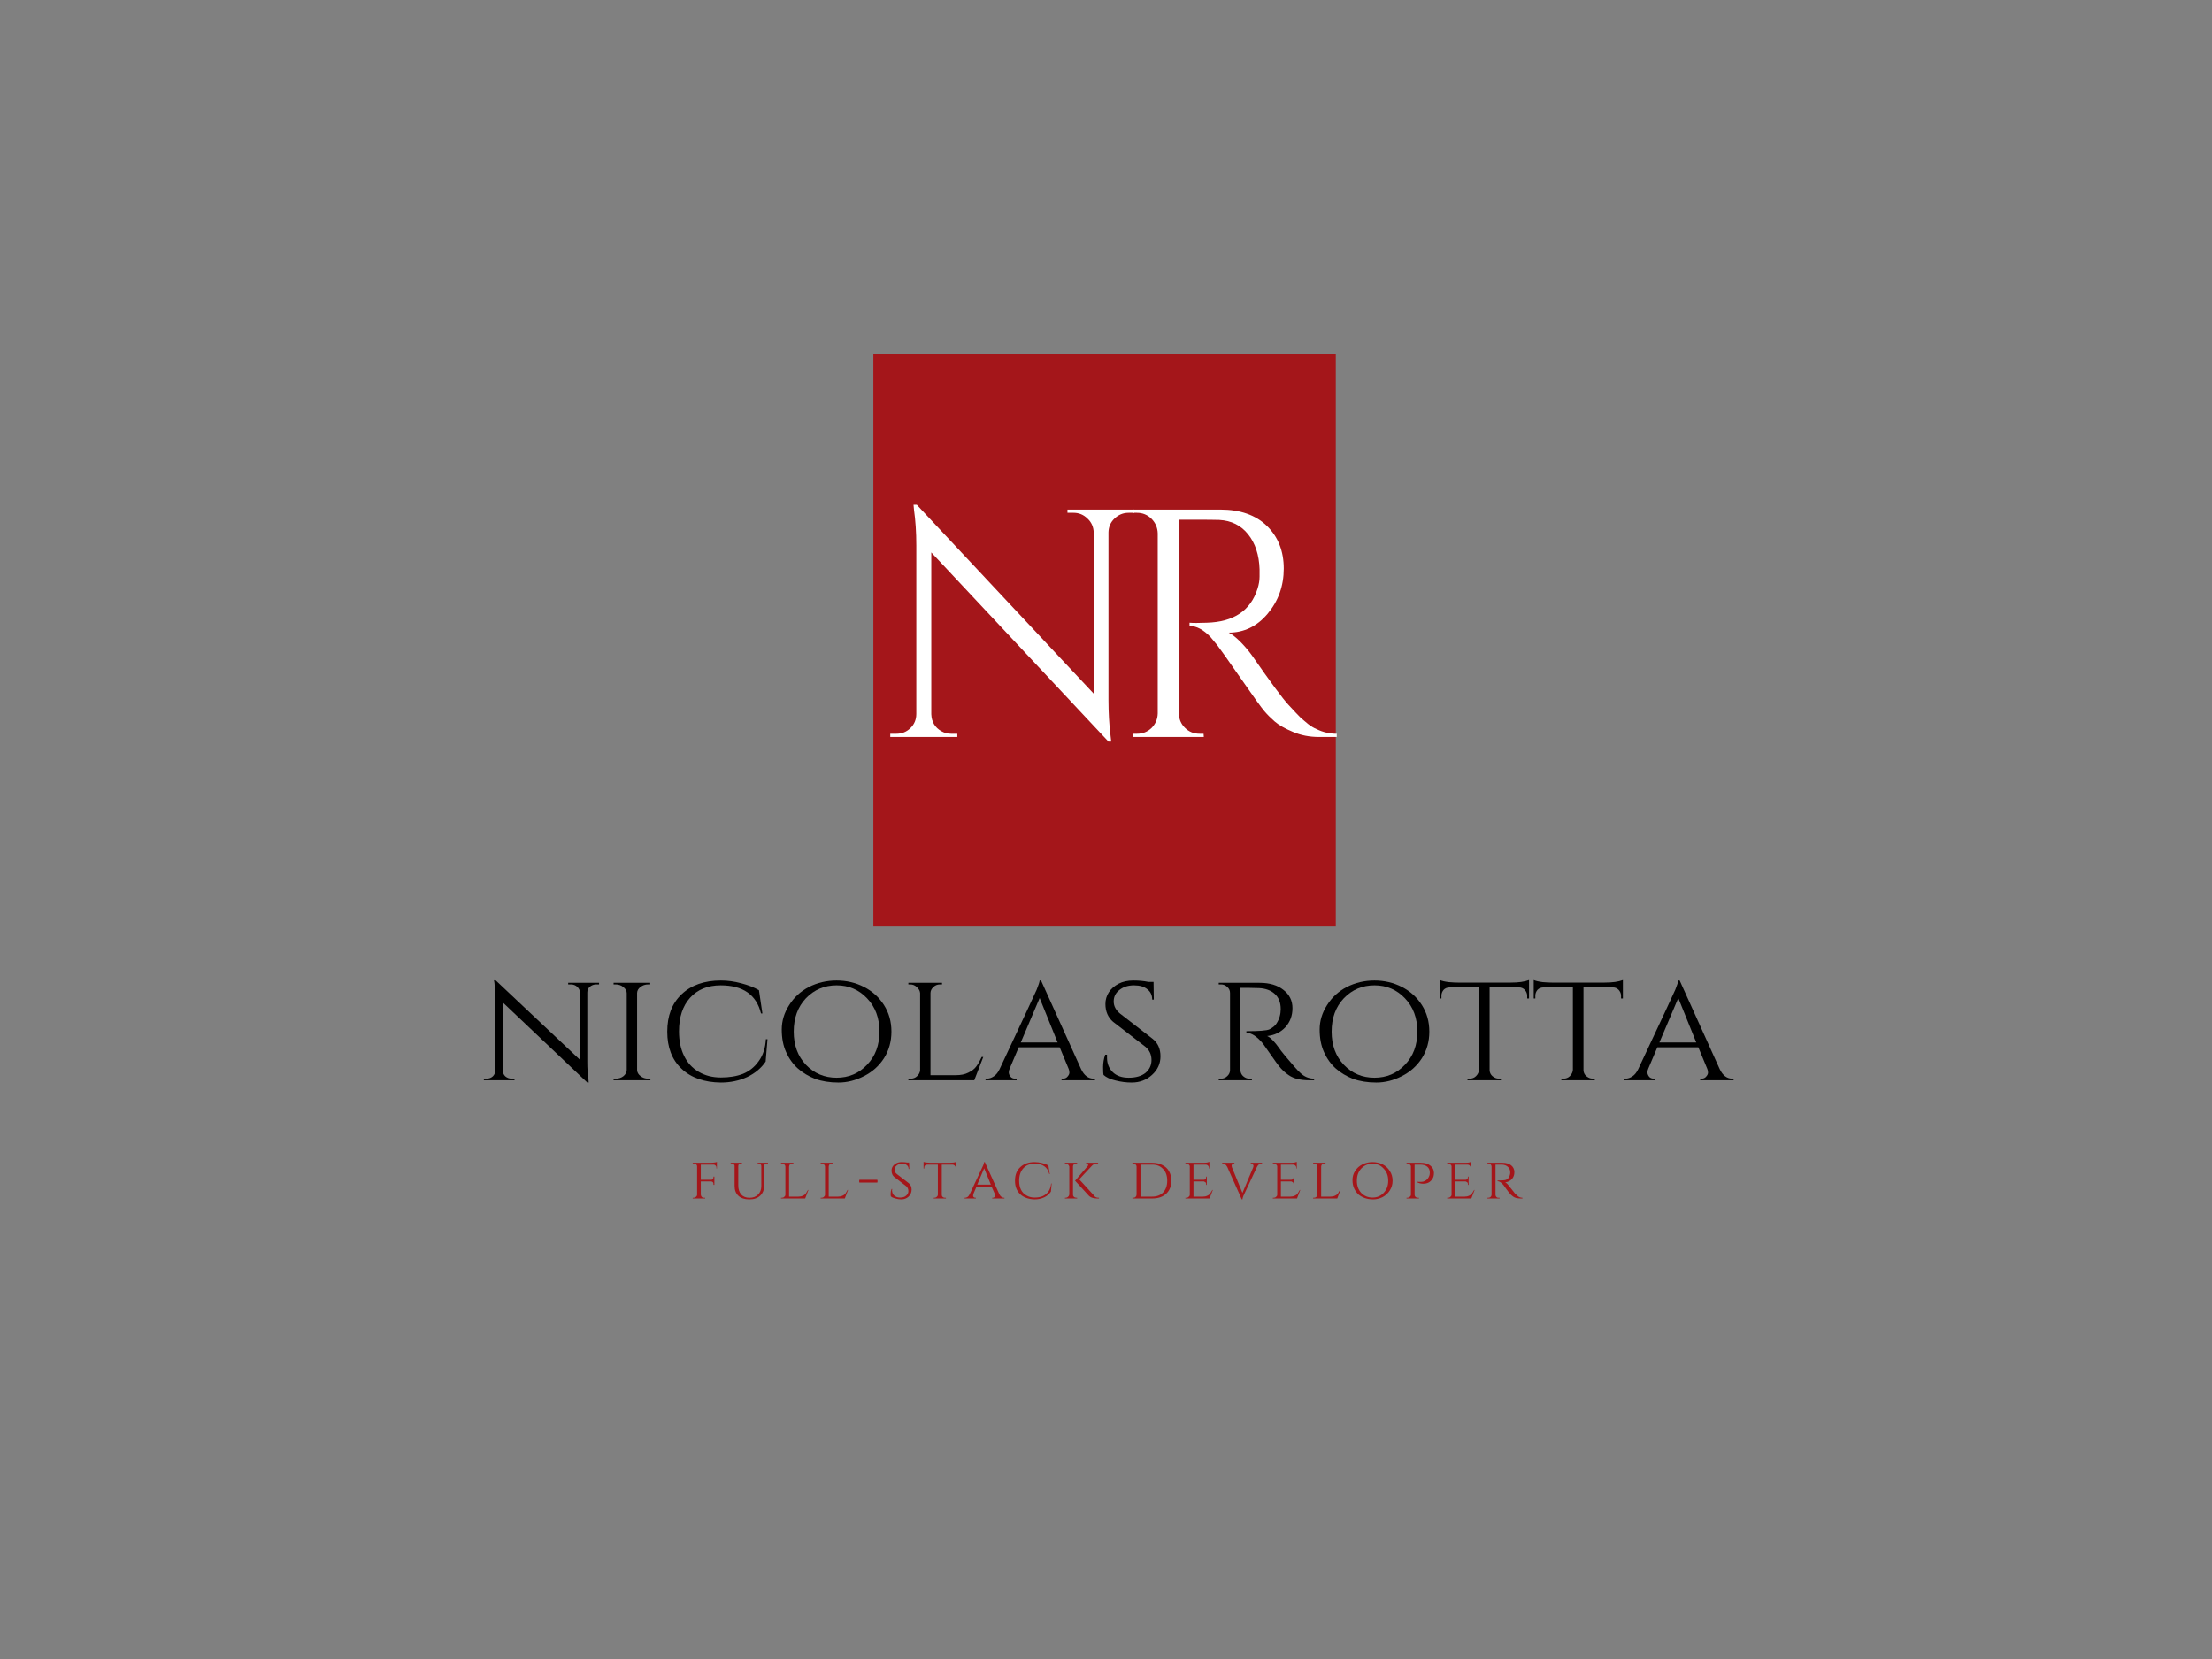 <?xml version="1.0" encoding="UTF-8"?><svg xmlns="http://www.w3.org/2000/svg" xmlns:xlink="http://www.w3.org/1999/xlink" contentScriptType="text/ecmascript" width="150" zoomAndPan="magnify" contentStyleType="text/css" viewBox="0 0 150 112.5" height="112.5" preserveAspectRatio="xMidYMid meet" version="1.0"><rect x="0" y="0" width="150" height="112.5" fill="#808080" stroke="none"/><defs><g><g id="glyph-0-0"/><g id="glyph-0-1"><path d="M 17.141 -15.203 C 16.773 -15.203 16.457 -15.07 16.188 -14.812 C 15.926 -14.562 15.789 -14.25 15.781 -13.875 L 15.781 -2.516 C 15.781 -1.66 15.828 -0.852 15.922 -0.094 L 15.969 0.312 L 15.781 0.312 L 3.766 -12.516 L 3.766 -1.547 C 3.785 -1.023 4.016 -0.641 4.453 -0.391 C 4.66 -0.273 4.879 -0.219 5.109 -0.219 L 5.531 -0.219 L 5.531 0 L 0.984 0 L 0.984 -0.219 L 1.406 -0.219 C 1.77 -0.219 2.082 -0.344 2.344 -0.594 C 2.613 -0.852 2.75 -1.176 2.75 -1.562 L 2.75 -13 C 2.75 -13.895 2.695 -14.695 2.594 -15.406 L 2.562 -15.75 L 2.781 -15.75 L 14.781 -2.938 L 14.781 -13.859 C 14.77 -14.242 14.629 -14.562 14.359 -14.812 C 14.098 -15.07 13.785 -15.203 13.422 -15.203 L 13 -15.203 L 13 -15.422 L 17.531 -15.422 L 17.531 -15.203 Z M 17.141 -15.203 "/></g><g id="glyph-0-2"><path d="M 5.859 -14.734 L 4.453 -14.734 L 4.453 -1.609 C 4.453 -1.223 4.586 -0.895 4.859 -0.625 C 5.129 -0.352 5.461 -0.219 5.859 -0.219 L 6.125 -0.219 L 6.141 0 L 1.328 0 L 1.328 -0.219 L 1.609 -0.219 C 1.992 -0.219 2.32 -0.348 2.594 -0.609 C 2.863 -0.879 3.004 -1.207 3.016 -1.594 L 3.016 -13.812 C 3.004 -14.195 2.863 -14.523 2.594 -14.797 C 2.32 -15.066 1.992 -15.203 1.609 -15.203 L 1.328 -15.203 L 1.328 -15.422 L 7.266 -15.422 C 8.609 -15.422 9.66 -15.051 10.422 -14.312 C 11.18 -13.57 11.562 -12.609 11.562 -11.422 C 11.562 -10.242 11.195 -9.223 10.469 -8.359 C 9.75 -7.504 8.867 -7.078 7.828 -7.078 C 8.047 -6.973 8.305 -6.77 8.609 -6.469 C 8.91 -6.164 9.176 -5.852 9.406 -5.531 C 10.664 -3.719 11.488 -2.602 11.875 -2.188 C 12.258 -1.77 12.531 -1.484 12.688 -1.328 C 12.852 -1.18 13.031 -1.031 13.219 -0.875 C 13.406 -0.727 13.598 -0.613 13.797 -0.531 C 14.223 -0.32 14.676 -0.219 15.156 -0.219 L 15.156 0 L 13.953 0 C 13.316 0 12.727 -0.113 12.188 -0.344 C 11.645 -0.57 11.234 -0.805 10.953 -1.047 C 10.68 -1.285 10.445 -1.52 10.25 -1.75 C 10.051 -1.977 9.504 -2.738 8.609 -4.031 C 7.711 -5.32 7.191 -6.055 7.047 -6.234 C 6.898 -6.422 6.75 -6.602 6.594 -6.781 C 6.113 -7.281 5.641 -7.531 5.172 -7.531 L 5.172 -7.75 C 5.297 -7.738 5.453 -7.734 5.641 -7.734 C 5.828 -7.734 6.062 -7.738 6.344 -7.75 C 8.164 -7.801 9.312 -8.566 9.781 -10.047 C 9.875 -10.336 9.922 -10.613 9.922 -10.875 C 9.922 -11.133 9.922 -11.301 9.922 -11.375 C 9.891 -12.352 9.629 -13.145 9.141 -13.75 C 8.66 -14.352 8.008 -14.676 7.188 -14.719 C 6.832 -14.727 6.391 -14.734 5.859 -14.734 Z M 5.859 -14.734 "/></g><g id="glyph-1-0"/><g id="glyph-1-1"><path d="M 8.016 -6.5 C 7.848 -6.5 7.703 -6.445 7.578 -6.344 C 7.461 -6.238 7.406 -6.109 7.406 -5.953 L 7.406 -1.25 C 7.406 -0.82 7.43 -0.422 7.484 -0.047 L 7.5 0.156 L 7.406 0.156 L 1.672 -5.281 L 1.672 -0.688 C 1.672 -0.52 1.727 -0.379 1.844 -0.266 C 1.969 -0.16 2.113 -0.109 2.281 -0.109 L 2.469 -0.109 L 2.469 0 L 0.391 0 L 0.391 -0.109 L 0.578 -0.109 C 0.742 -0.109 0.883 -0.16 1 -0.266 C 1.113 -0.379 1.172 -0.52 1.172 -0.688 L 1.172 -5.391 C 1.172 -5.836 1.148 -6.238 1.109 -6.594 L 1.078 -6.781 L 1.203 -6.766 L 6.922 -1.375 L 6.922 -5.953 C 6.898 -6.109 6.832 -6.238 6.719 -6.344 C 6.602 -6.445 6.461 -6.5 6.297 -6.5 L 6.109 -6.5 L 6.109 -6.609 L 8.203 -6.609 L 8.203 -6.5 Z M 8.016 -6.5 "/></g><g id="glyph-1-2"><path d="M 0.766 -0.109 C 0.961 -0.109 1.133 -0.164 1.281 -0.281 C 1.426 -0.406 1.5 -0.547 1.5 -0.703 L 1.5 -5.906 C 1.5 -6.062 1.426 -6.195 1.281 -6.312 C 1.133 -6.438 0.957 -6.5 0.75 -6.5 L 0.609 -6.5 L 0.609 -6.609 L 3.094 -6.609 L 3.094 -6.5 L 2.953 -6.5 C 2.754 -6.5 2.582 -6.441 2.438 -6.328 C 2.289 -6.223 2.211 -6.086 2.203 -5.922 L 2.203 -0.688 C 2.211 -0.531 2.289 -0.395 2.438 -0.281 C 2.582 -0.164 2.754 -0.109 2.953 -0.109 L 3.094 -0.109 L 3.109 0 L 0.609 0 L 0.609 -0.109 Z M 0.766 -0.109 "/></g><g id="glyph-1-3"><path d="M 4.188 0.156 C 3.062 0.145 2.172 -0.164 1.516 -0.781 C 0.867 -1.395 0.547 -2.234 0.547 -3.297 C 0.547 -4.367 0.867 -5.211 1.516 -5.828 C 2.172 -6.453 3.062 -6.766 4.188 -6.766 C 4.645 -6.766 5.102 -6.703 5.562 -6.578 C 6.02 -6.461 6.422 -6.305 6.766 -6.109 L 7 -4.531 L 6.906 -4.531 C 6.594 -5.801 5.68 -6.438 4.172 -6.438 C 3.297 -6.438 2.602 -6.156 2.094 -5.594 C 1.594 -5.039 1.344 -4.281 1.344 -3.312 C 1.344 -2.676 1.457 -2.125 1.688 -1.656 C 1.914 -1.188 2.242 -0.828 2.672 -0.578 C 3.109 -0.316 3.613 -0.188 4.188 -0.188 C 4.758 -0.188 5.258 -0.27 5.688 -0.438 C 6.113 -0.613 6.469 -0.898 6.75 -1.297 C 7.039 -1.691 7.203 -2.188 7.234 -2.781 L 7.344 -2.781 L 7.219 -1.266 C 6.926 -0.828 6.508 -0.477 5.969 -0.219 C 5.426 0.031 4.832 0.156 4.188 0.156 Z M 4.188 0.156 "/></g><g id="glyph-1-4"><path d="M 2.391 -6.328 C 2.961 -6.617 3.586 -6.766 4.266 -6.766 C 4.941 -6.766 5.562 -6.617 6.125 -6.328 C 6.695 -6.035 7.148 -5.625 7.484 -5.094 C 7.816 -4.57 7.984 -3.973 7.984 -3.297 C 7.984 -2.629 7.816 -2.031 7.484 -1.5 C 7.148 -0.977 6.695 -0.57 6.125 -0.281 C 5.562 0.008 4.984 0.156 4.391 0.156 C 3.797 0.156 3.27 0.07 2.812 -0.094 C 2.363 -0.27 1.973 -0.504 1.641 -0.797 C 1.305 -1.098 1.039 -1.469 0.844 -1.906 C 0.645 -2.344 0.547 -2.852 0.547 -3.438 C 0.547 -4.02 0.711 -4.57 1.047 -5.094 C 1.379 -5.625 1.828 -6.035 2.391 -6.328 Z M 2.188 -1.047 C 2.75 -0.461 3.441 -0.172 4.266 -0.172 C 5.086 -0.172 5.773 -0.461 6.328 -1.047 C 6.891 -1.629 7.172 -2.379 7.172 -3.297 C 7.172 -4.223 6.891 -4.977 6.328 -5.562 C 5.773 -6.145 5.086 -6.438 4.266 -6.438 C 3.441 -6.438 2.75 -6.145 2.188 -5.562 C 1.633 -4.977 1.359 -4.223 1.359 -3.297 C 1.359 -2.379 1.633 -1.629 2.188 -1.047 Z M 2.188 -1.047 "/></g><g id="glyph-1-5"><path d="M 0.766 -0.109 C 0.941 -0.109 1.086 -0.164 1.203 -0.281 C 1.328 -0.395 1.395 -0.531 1.406 -0.688 L 1.406 -5.906 C 1.395 -6.062 1.32 -6.195 1.188 -6.312 C 1.062 -6.438 0.91 -6.5 0.734 -6.5 L 0.609 -6.5 L 0.609 -6.609 L 2.891 -6.609 L 2.891 -6.5 L 2.75 -6.5 C 2.57 -6.5 2.422 -6.438 2.297 -6.312 C 2.172 -6.195 2.109 -6.062 2.109 -5.906 L 2.109 -0.344 L 3.828 -0.344 C 4.16 -0.344 4.441 -0.398 4.672 -0.516 C 4.91 -0.629 5.086 -0.766 5.203 -0.922 C 5.328 -1.086 5.453 -1.305 5.578 -1.578 L 5.688 -1.578 L 5.078 0 L 0.609 0 L 0.609 -0.109 Z M 0.766 -0.109 "/></g><g id="glyph-1-6"><path d="M 7.266 -0.109 L 7.359 -0.109 L 7.359 0 L 5.094 0 L 5.094 -0.109 L 5.188 -0.109 C 5.32 -0.109 5.426 -0.156 5.5 -0.25 C 5.582 -0.344 5.625 -0.43 5.625 -0.516 C 5.625 -0.609 5.609 -0.691 5.578 -0.766 L 4.969 -2.234 L 2.188 -2.234 L 1.578 -0.797 C 1.535 -0.703 1.516 -0.613 1.516 -0.531 C 1.516 -0.445 1.551 -0.352 1.625 -0.25 C 1.695 -0.156 1.805 -0.109 1.953 -0.109 L 2.047 -0.109 L 2.047 0 L -0.062 0 L -0.062 -0.109 L 0.031 -0.109 C 0.188 -0.109 0.344 -0.16 0.5 -0.266 C 0.656 -0.367 0.785 -0.531 0.891 -0.75 C 2.504 -4.188 3.344 -5.984 3.406 -6.141 C 3.531 -6.453 3.598 -6.66 3.609 -6.766 L 3.703 -6.766 L 6.422 -0.75 C 6.629 -0.32 6.91 -0.109 7.266 -0.109 Z M 2.328 -2.562 L 4.828 -2.562 L 3.609 -5.578 Z M 2.328 -2.562 "/></g><g id="glyph-1-7"><path d="M 0.641 -0.359 C 0.617 -0.453 0.609 -0.633 0.609 -0.906 C 0.609 -1.176 0.656 -1.453 0.75 -1.734 L 0.875 -1.734 C 0.875 -1.66 0.875 -1.594 0.875 -1.531 C 0.875 -1.133 1.004 -0.805 1.266 -0.547 C 1.523 -0.297 1.883 -0.172 2.344 -0.172 C 2.832 -0.172 3.211 -0.281 3.484 -0.5 C 3.754 -0.727 3.891 -1.02 3.891 -1.375 C 3.891 -1.738 3.754 -2.035 3.484 -2.266 L 1.281 -3.969 C 0.938 -4.27 0.766 -4.672 0.766 -5.172 C 0.766 -5.461 0.844 -5.727 1 -5.969 C 1.156 -6.207 1.375 -6.398 1.656 -6.547 C 1.938 -6.691 2.27 -6.766 2.656 -6.766 C 3.039 -6.766 3.379 -6.734 3.672 -6.672 L 4.031 -6.672 L 4.047 -5.469 L 3.938 -5.469 C 3.938 -5.77 3.828 -6.004 3.609 -6.172 C 3.398 -6.348 3.098 -6.438 2.703 -6.438 C 2.305 -6.438 1.977 -6.332 1.719 -6.125 C 1.457 -5.926 1.328 -5.664 1.328 -5.344 C 1.328 -5.031 1.473 -4.754 1.766 -4.516 L 3.984 -2.797 C 4.328 -2.516 4.5 -2.125 4.5 -1.625 C 4.5 -1.125 4.305 -0.703 3.922 -0.359 C 3.547 -0.016 3.086 0.156 2.547 0.156 C 2.18 0.156 1.816 0.109 1.453 0.016 C 1.098 -0.066 0.828 -0.191 0.641 -0.359 Z M 0.641 -0.359 "/></g><g id="glyph-1-8"/><g id="glyph-1-9"><path d="M 2.672 -6.266 L 2.078 -6.266 L 2.078 -0.703 C 2.086 -0.473 2.191 -0.301 2.391 -0.188 C 2.484 -0.133 2.586 -0.109 2.703 -0.109 L 2.859 -0.109 L 2.859 0 L 0.609 0 L 0.609 -0.109 L 0.766 -0.109 C 0.93 -0.109 1.07 -0.164 1.188 -0.281 C 1.312 -0.395 1.375 -0.531 1.375 -0.688 L 1.375 -5.922 C 1.375 -6.086 1.312 -6.223 1.188 -6.328 C 1.07 -6.441 0.93 -6.5 0.766 -6.5 L 0.609 -6.5 L 0.609 -6.609 L 3.375 -6.609 C 4.062 -6.609 4.602 -6.445 5 -6.125 C 5.406 -5.812 5.609 -5.398 5.609 -4.891 C 5.609 -4.379 5.445 -3.945 5.125 -3.594 C 4.801 -3.25 4.391 -3.051 3.891 -3 C 4.117 -2.906 4.398 -2.617 4.734 -2.141 C 4.723 -2.141 4.848 -1.977 5.109 -1.656 C 5.379 -1.332 5.594 -1.082 5.75 -0.906 C 5.906 -0.727 6.035 -0.594 6.141 -0.5 C 6.41 -0.238 6.723 -0.109 7.078 -0.109 L 7.078 0 L 6.734 0 C 6.148 0 5.691 -0.113 5.359 -0.344 C 5.109 -0.508 4.883 -0.719 4.688 -0.969 C 4.633 -1.031 4.445 -1.289 4.125 -1.75 C 3.801 -2.207 3.629 -2.453 3.609 -2.484 C 3.203 -2.973 2.828 -3.219 2.484 -3.219 L 2.484 -3.328 C 3.348 -3.328 3.867 -3.367 4.047 -3.453 C 4.285 -3.578 4.445 -3.711 4.531 -3.859 C 4.719 -4.148 4.812 -4.473 4.812 -4.828 C 4.812 -5.273 4.676 -5.617 4.406 -5.859 C 4.145 -6.098 3.789 -6.227 3.344 -6.25 C 3.145 -6.258 2.922 -6.266 2.672 -6.266 Z M 2.672 -6.266 "/></g><g id="glyph-1-10"><path d="M 3.547 -6.297 L 3.547 -0.688 C 3.555 -0.469 3.664 -0.301 3.875 -0.188 C 3.969 -0.133 4.078 -0.109 4.203 -0.109 L 4.312 -0.109 L 4.312 0 L 2.047 0 L 2.047 -0.109 L 2.188 -0.109 C 2.363 -0.109 2.508 -0.164 2.625 -0.281 C 2.75 -0.406 2.816 -0.547 2.828 -0.703 L 2.828 -6.297 L 0.844 -6.297 C 0.664 -6.297 0.523 -6.238 0.422 -6.125 C 0.328 -6.008 0.281 -5.879 0.281 -5.734 L 0.281 -5.547 L 0.172 -5.547 L 0.172 -6.797 C 0.316 -6.734 0.52 -6.688 0.781 -6.656 C 1.051 -6.633 1.254 -6.625 1.391 -6.625 L 4.984 -6.625 C 5.504 -6.625 5.914 -6.68 6.219 -6.797 L 6.219 -5.547 L 6.094 -5.547 L 6.094 -5.734 C 6.094 -5.879 6.039 -6.008 5.938 -6.125 C 5.832 -6.238 5.703 -6.297 5.547 -6.297 Z M 3.547 -6.297 "/></g><g id="glyph-2-0"/><g id="glyph-2-1"><path d="M 1.828 -2.094 C 1.828 -2.176 1.785 -2.238 1.703 -2.281 C 1.68 -2.289 1.656 -2.297 1.625 -2.297 L 0.766 -2.297 L 0.766 -1.266 L 1.469 -1.266 C 1.52 -1.266 1.555 -1.281 1.578 -1.312 C 1.609 -1.344 1.625 -1.383 1.625 -1.438 L 1.625 -1.484 L 1.688 -1.484 L 1.688 -0.922 L 1.625 -0.922 L 1.625 -0.984 C 1.625 -1.047 1.602 -1.094 1.562 -1.125 C 1.539 -1.133 1.516 -1.145 1.484 -1.156 L 0.766 -1.156 L 0.766 -0.266 C 0.773 -0.191 0.805 -0.129 0.859 -0.078 C 0.898 -0.055 0.945 -0.047 1 -0.047 L 1.062 -0.047 L 1.062 0 L 0.219 0 L 0.219 -0.047 L 0.281 -0.047 C 0.344 -0.047 0.395 -0.066 0.438 -0.109 C 0.488 -0.148 0.516 -0.195 0.516 -0.25 L 0.516 -2.172 C 0.516 -2.254 0.477 -2.312 0.406 -2.344 C 0.363 -2.363 0.32 -2.375 0.281 -2.375 L 0.219 -2.375 L 0.219 -2.422 L 1.406 -2.422 C 1.488 -2.422 1.578 -2.426 1.672 -2.438 C 1.766 -2.445 1.828 -2.461 1.859 -2.484 L 1.859 -2.031 L 1.828 -2.031 Z M 1.828 -2.094 "/></g><g id="glyph-2-2"><path d="M 2.688 -2.375 L 2.625 -2.375 C 2.551 -2.375 2.492 -2.348 2.453 -2.297 C 2.441 -2.266 2.43 -2.234 2.422 -2.203 L 2.422 -0.844 C 2.422 -0.57 2.332 -0.352 2.156 -0.188 C 1.977 -0.02 1.734 0.062 1.422 0.062 C 1.109 0.062 0.863 -0.016 0.688 -0.172 C 0.508 -0.336 0.422 -0.562 0.422 -0.844 L 0.422 -2.203 C 0.422 -2.254 0.398 -2.297 0.359 -2.328 C 0.316 -2.359 0.27 -2.375 0.219 -2.375 L 0.156 -2.375 L 0.156 -2.422 L 0.922 -2.422 L 0.922 -2.375 L 0.859 -2.375 C 0.805 -2.375 0.758 -2.359 0.719 -2.328 C 0.688 -2.297 0.672 -2.254 0.672 -2.203 L 0.672 -0.891 C 0.672 -0.629 0.738 -0.422 0.875 -0.266 C 1.008 -0.117 1.195 -0.047 1.438 -0.047 C 1.676 -0.047 1.867 -0.117 2.016 -0.266 C 2.16 -0.41 2.234 -0.602 2.234 -0.844 L 2.234 -2.203 C 2.234 -2.254 2.211 -2.297 2.172 -2.328 C 2.141 -2.359 2.098 -2.375 2.047 -2.375 L 1.984 -2.375 L 1.984 -2.422 L 2.688 -2.422 Z M 2.688 -2.375 "/></g><g id="glyph-2-3"><path d="M 0.281 -0.047 C 0.344 -0.047 0.395 -0.066 0.438 -0.109 C 0.488 -0.148 0.516 -0.195 0.516 -0.25 L 0.516 -2.156 C 0.516 -2.219 0.488 -2.27 0.438 -2.312 C 0.383 -2.352 0.328 -2.375 0.266 -2.375 L 0.219 -2.375 L 0.219 -2.422 L 1.062 -2.422 L 1.062 -2.375 L 1 -2.375 C 0.938 -2.375 0.879 -2.352 0.828 -2.312 C 0.785 -2.27 0.766 -2.219 0.766 -2.156 L 0.766 -0.125 L 1.406 -0.125 C 1.52 -0.125 1.617 -0.145 1.703 -0.188 C 1.797 -0.227 1.863 -0.281 1.906 -0.344 C 1.945 -0.406 1.992 -0.484 2.047 -0.578 L 2.078 -0.578 L 1.859 0 L 0.219 0 L 0.219 -0.047 Z M 0.281 -0.047 "/></g><g id="glyph-2-4"><path d="M 0.141 -1.172 L 0.156 -1.266 L 1.375 -1.266 L 1.391 -1.172 L 1.375 -1.078 L 0.156 -1.078 Z M 0.141 -1.172 "/></g><g id="glyph-2-5"><path d="M 0.234 -0.141 C 0.223 -0.172 0.219 -0.234 0.219 -0.328 C 0.219 -0.43 0.238 -0.535 0.281 -0.641 L 0.328 -0.641 C 0.316 -0.609 0.312 -0.582 0.312 -0.562 C 0.312 -0.414 0.359 -0.297 0.453 -0.203 C 0.555 -0.109 0.691 -0.062 0.859 -0.062 C 1.035 -0.062 1.172 -0.102 1.266 -0.188 C 1.367 -0.27 1.422 -0.375 1.422 -0.5 C 1.422 -0.633 1.375 -0.742 1.281 -0.828 L 0.469 -1.453 C 0.344 -1.555 0.281 -1.703 0.281 -1.891 C 0.281 -1.992 0.305 -2.086 0.359 -2.172 C 0.422 -2.266 0.504 -2.336 0.609 -2.391 C 0.711 -2.441 0.832 -2.469 0.969 -2.469 C 1.113 -2.469 1.238 -2.457 1.344 -2.438 L 1.469 -2.438 L 1.484 -2 L 1.438 -2 C 1.438 -2.113 1.395 -2.203 1.312 -2.266 C 1.238 -2.328 1.129 -2.359 0.984 -2.359 C 0.836 -2.359 0.719 -2.316 0.625 -2.234 C 0.531 -2.16 0.484 -2.066 0.484 -1.953 C 0.484 -1.836 0.535 -1.738 0.641 -1.656 L 1.453 -1.031 C 1.578 -0.926 1.641 -0.781 1.641 -0.594 C 1.641 -0.414 1.57 -0.258 1.438 -0.125 C 1.301 0 1.133 0.062 0.938 0.062 C 0.801 0.062 0.664 0.039 0.531 0 C 0.406 -0.031 0.305 -0.078 0.234 -0.141 Z M 0.234 -0.141 "/></g><g id="glyph-2-6"><path d="M 1.297 -2.297 L 1.297 -0.25 C 1.297 -0.164 1.336 -0.102 1.422 -0.062 C 1.453 -0.051 1.488 -0.047 1.531 -0.047 L 1.578 -0.047 L 1.578 0 L 0.75 0 L 0.75 -0.047 L 0.797 -0.047 C 0.859 -0.047 0.91 -0.066 0.953 -0.109 C 1.004 -0.148 1.031 -0.203 1.031 -0.266 L 1.031 -2.297 L 0.312 -2.297 C 0.25 -2.297 0.195 -2.273 0.156 -2.234 C 0.125 -2.203 0.109 -2.156 0.109 -2.094 L 0.109 -2.031 L 0.062 -2.031 L 0.062 -2.484 C 0.113 -2.461 0.188 -2.445 0.281 -2.438 C 0.383 -2.426 0.461 -2.422 0.516 -2.422 L 1.828 -2.422 C 2.016 -2.422 2.164 -2.441 2.281 -2.484 L 2.281 -2.031 L 2.234 -2.031 L 2.234 -2.094 C 2.234 -2.156 2.211 -2.203 2.172 -2.234 C 2.129 -2.273 2.082 -2.297 2.031 -2.297 Z M 1.297 -2.297 "/></g><g id="glyph-2-7"><path d="M 2.656 -0.047 L 2.688 -0.047 L 2.688 0 L 1.859 0 L 1.859 -0.047 L 1.906 -0.047 C 1.945 -0.047 1.984 -0.062 2.016 -0.094 C 2.047 -0.125 2.062 -0.156 2.062 -0.188 C 2.062 -0.219 2.055 -0.25 2.047 -0.281 L 1.812 -0.812 L 0.797 -0.812 L 0.578 -0.297 C 0.566 -0.254 0.562 -0.219 0.562 -0.188 C 0.562 -0.164 0.57 -0.133 0.594 -0.094 C 0.625 -0.062 0.664 -0.047 0.719 -0.047 L 0.75 -0.047 L 0.75 0 L -0.016 0 L -0.016 -0.047 L 0.016 -0.047 C 0.066 -0.047 0.117 -0.062 0.172 -0.094 C 0.234 -0.133 0.285 -0.195 0.328 -0.281 C 0.91 -1.531 1.219 -2.188 1.25 -2.25 C 1.289 -2.363 1.312 -2.438 1.312 -2.469 L 1.359 -2.469 L 2.344 -0.281 C 2.426 -0.125 2.531 -0.047 2.656 -0.047 Z M 0.844 -0.938 L 1.766 -0.938 L 1.312 -2.047 Z M 0.844 -0.938 "/></g><g id="glyph-2-8"><path d="M 1.531 0.062 C 1.125 0.051 0.801 -0.062 0.562 -0.281 C 0.32 -0.508 0.203 -0.816 0.203 -1.203 C 0.203 -1.598 0.32 -1.906 0.562 -2.125 C 0.801 -2.352 1.125 -2.469 1.531 -2.469 C 1.695 -2.469 1.863 -2.445 2.031 -2.406 C 2.207 -2.363 2.352 -2.305 2.469 -2.234 L 2.562 -1.656 L 2.531 -1.656 C 2.414 -2.125 2.082 -2.359 1.531 -2.359 C 1.207 -2.359 0.953 -2.254 0.766 -2.047 C 0.578 -1.836 0.484 -1.555 0.484 -1.203 C 0.484 -0.973 0.523 -0.77 0.609 -0.594 C 0.691 -0.426 0.816 -0.297 0.984 -0.203 C 1.141 -0.109 1.32 -0.062 1.531 -0.062 C 1.738 -0.062 1.922 -0.094 2.078 -0.156 C 2.234 -0.227 2.363 -0.332 2.469 -0.469 C 2.57 -0.613 2.633 -0.797 2.656 -1.016 L 2.688 -1.016 L 2.641 -0.469 C 2.535 -0.301 2.383 -0.172 2.188 -0.078 C 1.988 0.016 1.77 0.062 1.531 0.062 Z M 1.531 0.062 "/></g><g id="glyph-2-9"><path d="M 2.531 0 L 2.391 0 C 2.117 0 1.922 -0.078 1.797 -0.234 L 0.906 -1.203 L 1.781 -2.219 C 1.801 -2.258 1.801 -2.297 1.781 -2.328 C 1.758 -2.359 1.727 -2.375 1.688 -2.375 L 1.656 -2.375 L 1.656 -2.422 L 2.469 -2.422 L 2.469 -2.375 L 2.453 -2.375 C 2.285 -2.375 2.156 -2.328 2.062 -2.234 L 1.188 -1.297 L 2.188 -0.203 C 2.227 -0.141 2.273 -0.098 2.328 -0.078 C 2.379 -0.055 2.445 -0.047 2.531 -0.047 Z M 1 -0.047 L 1.047 -0.047 L 1.047 0 L 0.219 0 L 0.219 -0.047 L 0.266 -0.047 C 0.328 -0.047 0.379 -0.066 0.422 -0.109 C 0.473 -0.148 0.504 -0.203 0.516 -0.266 L 0.516 -2.156 C 0.504 -2.219 0.473 -2.27 0.422 -2.312 C 0.379 -2.352 0.328 -2.375 0.266 -2.375 L 0.219 -2.375 L 0.219 -2.422 L 1.047 -2.422 L 1.047 -2.375 L 1 -2.375 C 0.914 -2.375 0.848 -2.344 0.797 -2.281 C 0.773 -2.238 0.766 -2.203 0.766 -2.172 L 0.766 -0.25 C 0.766 -0.195 0.785 -0.148 0.828 -0.109 C 0.879 -0.066 0.938 -0.047 1 -0.047 Z M 1 -0.047 "/></g><g id="glyph-2-10"/><g id="glyph-2-11"><path d="M 2.859 -1.203 C 2.859 -0.836 2.742 -0.547 2.516 -0.328 C 2.285 -0.109 1.969 0 1.562 0 L 0.219 0 L 0.219 -0.047 L 0.281 -0.047 C 0.344 -0.047 0.395 -0.066 0.438 -0.109 C 0.477 -0.148 0.5 -0.203 0.5 -0.266 L 0.5 -2.156 C 0.5 -2.219 0.473 -2.27 0.422 -2.312 C 0.379 -2.352 0.328 -2.375 0.266 -2.375 L 0.219 -2.375 L 0.219 -2.422 L 1.562 -2.422 C 1.832 -2.422 2.062 -2.367 2.25 -2.266 C 2.445 -2.172 2.598 -2.031 2.703 -1.844 C 2.805 -1.664 2.859 -1.453 2.859 -1.203 Z M 0.766 -2.297 L 0.766 -0.125 L 1.562 -0.125 C 1.875 -0.125 2.117 -0.219 2.297 -0.406 C 2.484 -0.602 2.578 -0.867 2.578 -1.203 C 2.578 -1.547 2.484 -1.812 2.297 -2 C 2.117 -2.195 1.875 -2.297 1.562 -2.297 Z M 0.766 -2.297 "/></g><g id="glyph-2-12"><path d="M 0.281 -0.047 C 0.344 -0.047 0.395 -0.066 0.438 -0.109 C 0.488 -0.148 0.516 -0.195 0.516 -0.25 L 0.516 -2.172 C 0.516 -2.223 0.488 -2.27 0.438 -2.312 C 0.395 -2.352 0.344 -2.375 0.281 -2.375 L 0.219 -2.375 L 0.219 -2.422 L 1.406 -2.422 C 1.508 -2.422 1.602 -2.426 1.688 -2.438 C 1.77 -2.457 1.82 -2.473 1.844 -2.484 L 1.844 -2.031 L 1.812 -2.031 L 1.812 -2.094 C 1.812 -2.145 1.789 -2.191 1.75 -2.234 C 1.707 -2.273 1.66 -2.297 1.609 -2.297 L 0.766 -2.297 L 0.766 -1.266 L 1.453 -1.266 C 1.504 -1.266 1.547 -1.281 1.578 -1.312 C 1.609 -1.344 1.625 -1.383 1.625 -1.438 L 1.625 -1.484 L 1.672 -1.484 L 1.672 -0.922 L 1.625 -0.922 L 1.625 -0.984 C 1.625 -1.055 1.594 -1.102 1.531 -1.125 C 1.508 -1.133 1.488 -1.145 1.469 -1.156 L 0.766 -1.156 L 0.766 -0.125 L 1.406 -0.125 C 1.52 -0.125 1.617 -0.145 1.703 -0.188 C 1.797 -0.227 1.863 -0.281 1.906 -0.344 C 1.945 -0.406 1.992 -0.484 2.047 -0.578 L 2.078 -0.578 L 1.859 0 L 0.219 0 L 0.219 -0.047 Z M 0.281 -0.047 "/></g><g id="glyph-2-13"><path d="M 2.688 -2.375 L 2.656 -2.375 C 2.602 -2.375 2.547 -2.352 2.484 -2.312 C 2.43 -2.281 2.383 -2.223 2.344 -2.141 C 1.758 -0.891 1.453 -0.234 1.422 -0.172 C 1.379 -0.055 1.359 0.02 1.359 0.062 L 1.312 0.062 L 0.328 -2.141 C 0.242 -2.297 0.141 -2.375 0.016 -2.375 L -0.016 -2.375 L -0.016 -2.422 L 0.812 -2.422 L 0.812 -2.375 L 0.781 -2.375 C 0.727 -2.375 0.688 -2.352 0.656 -2.312 C 0.633 -2.281 0.625 -2.25 0.625 -2.219 C 0.625 -2.195 0.629 -2.164 0.641 -2.125 L 1.359 -0.375 L 2.094 -2.125 C 2.102 -2.156 2.109 -2.188 2.109 -2.219 C 2.109 -2.25 2.094 -2.281 2.062 -2.312 C 2.039 -2.352 2.004 -2.375 1.953 -2.375 L 1.922 -2.375 L 1.922 -2.422 L 2.688 -2.422 Z M 2.688 -2.375 "/></g><g id="glyph-2-14"><path d="M 0.875 -2.312 C 1.082 -2.414 1.312 -2.469 1.562 -2.469 C 1.812 -2.469 2.039 -2.414 2.25 -2.312 C 2.457 -2.207 2.617 -2.055 2.734 -1.859 C 2.859 -1.672 2.922 -1.453 2.922 -1.203 C 2.922 -0.961 2.859 -0.742 2.734 -0.547 C 2.617 -0.359 2.457 -0.207 2.25 -0.094 C 2.039 0.008 1.828 0.062 1.609 0.062 C 1.391 0.062 1.195 0.031 1.031 -0.031 C 0.863 -0.094 0.719 -0.176 0.594 -0.281 C 0.477 -0.395 0.383 -0.531 0.312 -0.688 C 0.238 -0.852 0.203 -1.039 0.203 -1.25 C 0.203 -1.469 0.258 -1.672 0.375 -1.859 C 0.5 -2.055 0.664 -2.207 0.875 -2.312 Z M 0.797 -0.375 C 1.004 -0.164 1.258 -0.062 1.562 -0.062 C 1.863 -0.062 2.113 -0.164 2.312 -0.375 C 2.52 -0.594 2.625 -0.867 2.625 -1.203 C 2.625 -1.547 2.52 -1.82 2.312 -2.031 C 2.113 -2.25 1.863 -2.359 1.562 -2.359 C 1.258 -2.359 1.004 -2.25 0.797 -2.031 C 0.598 -1.82 0.5 -1.547 0.5 -1.203 C 0.5 -0.867 0.598 -0.594 0.797 -0.375 Z M 0.797 -0.375 "/></g><g id="glyph-2-15"><path d="M 0.922 -1.141 C 0.984 -1.129 1.039 -1.125 1.094 -1.125 C 1.145 -1.125 1.188 -1.125 1.219 -1.125 C 1.25 -1.125 1.289 -1.129 1.344 -1.141 C 1.406 -1.16 1.461 -1.188 1.516 -1.219 C 1.629 -1.289 1.711 -1.398 1.766 -1.547 C 1.785 -1.598 1.797 -1.672 1.797 -1.766 C 1.797 -1.93 1.738 -2.062 1.625 -2.156 C 1.508 -2.25 1.352 -2.297 1.156 -2.297 L 0.766 -2.297 L 0.766 -0.266 C 0.766 -0.172 0.805 -0.102 0.891 -0.062 C 0.922 -0.051 0.957 -0.047 1 -0.047 L 1.062 -0.047 L 1.062 0 L 0.219 0 L 0.219 -0.047 L 0.281 -0.047 C 0.344 -0.047 0.395 -0.066 0.438 -0.109 C 0.488 -0.148 0.516 -0.195 0.516 -0.25 L 0.516 -2.172 C 0.516 -2.223 0.488 -2.27 0.438 -2.312 C 0.395 -2.352 0.344 -2.375 0.281 -2.375 L 0.219 -2.375 L 0.219 -2.422 L 1.172 -2.422 C 1.453 -2.422 1.672 -2.359 1.828 -2.234 C 1.992 -2.109 2.078 -1.941 2.078 -1.734 C 2.078 -1.578 2.047 -1.445 1.984 -1.344 C 1.848 -1.113 1.633 -1 1.344 -1 C 1.195 -1 1.055 -1.035 0.922 -1.109 Z M 0.922 -1.141 "/></g><g id="glyph-2-16"><path d="M 0.969 -2.297 L 0.766 -2.297 L 0.766 -0.266 C 0.766 -0.18 0.801 -0.113 0.875 -0.062 C 0.906 -0.051 0.941 -0.047 0.984 -0.047 L 1.047 -0.047 L 1.047 0 L 0.219 0 L 0.219 -0.047 L 0.281 -0.047 C 0.344 -0.047 0.395 -0.066 0.438 -0.109 C 0.477 -0.148 0.5 -0.195 0.5 -0.25 L 0.5 -2.172 C 0.5 -2.223 0.477 -2.27 0.438 -2.312 C 0.395 -2.352 0.344 -2.375 0.281 -2.375 L 0.219 -2.375 L 0.219 -2.422 L 1.234 -2.422 C 1.484 -2.422 1.68 -2.363 1.828 -2.25 C 1.973 -2.133 2.047 -1.977 2.047 -1.781 C 2.047 -1.594 1.988 -1.438 1.875 -1.312 C 1.758 -1.188 1.609 -1.113 1.422 -1.094 C 1.504 -1.062 1.609 -0.957 1.734 -0.781 C 1.734 -0.781 1.781 -0.723 1.875 -0.609 C 1.969 -0.492 2.039 -0.398 2.094 -0.328 C 2.156 -0.266 2.207 -0.219 2.25 -0.188 C 2.344 -0.094 2.457 -0.047 2.594 -0.047 L 2.594 0 L 2.469 0 C 2.25 0 2.082 -0.039 1.969 -0.125 C 1.875 -0.188 1.789 -0.266 1.719 -0.359 C 1.695 -0.379 1.625 -0.473 1.5 -0.641 C 1.383 -0.805 1.32 -0.895 1.312 -0.906 C 1.164 -1.082 1.031 -1.172 0.906 -1.172 L 0.906 -1.219 C 1.219 -1.219 1.41 -1.234 1.484 -1.266 C 1.566 -1.305 1.625 -1.352 1.656 -1.406 C 1.727 -1.52 1.766 -1.641 1.766 -1.766 C 1.766 -1.93 1.711 -2.055 1.609 -2.141 C 1.516 -2.234 1.383 -2.285 1.219 -2.297 C 1.145 -2.297 1.062 -2.297 0.969 -2.297 Z M 0.969 -2.297 "/></g></g><clipPath id="clip-0"><path d="M 59.223 24 L 90.582 24 L 90.582 62.828 L 59.223 62.828 Z M 59.223 24 " clip-rule="nonzero"/></clipPath></defs><g clip-path="url(#clip-0)"><path fill="rgb(64.31%, 8.629%, 10.199%)" d="M 55.297 24 L 94.125 24 L 94.125 62.828 L 55.297 62.828 Z M 55.297 24 " fill-opacity="1" fill-rule="nonzero"/></g><g fill="rgb(100%, 100%, 100%)" fill-opacity="1"><use x="59.386" y="49.977" xmlns:xlink="http://www.w3.org/1999/xlink" xlink:href="#glyph-0-1" xlink:type="simple" xlink:actuate="onLoad" xlink:show="embed"/></g><g fill="rgb(100%, 100%, 100%)" fill-opacity="1"><use x="75.492" y="49.977" xmlns:xlink="http://www.w3.org/1999/xlink" xlink:href="#glyph-0-2" xlink:type="simple" xlink:actuate="onLoad" xlink:show="embed"/></g><g fill="rgb(0%, 0%, 0%)" fill-opacity="1"><use x="32.42" y="73.255" xmlns:xlink="http://www.w3.org/1999/xlink" xlink:href="#glyph-1-1" xlink:type="simple" xlink:actuate="onLoad" xlink:show="embed"/><use x="40.999" y="73.255" xmlns:xlink="http://www.w3.org/1999/xlink" xlink:href="#glyph-1-2" xlink:type="simple" xlink:actuate="onLoad" xlink:show="embed"/></g><g fill="rgb(0%, 0%, 0%)" fill-opacity="1"><use x="44.7" y="73.255" xmlns:xlink="http://www.w3.org/1999/xlink" xlink:href="#glyph-1-3" xlink:type="simple" xlink:actuate="onLoad" xlink:show="embed"/></g><g fill="rgb(0%, 0%, 0%)" fill-opacity="1"><use x="52.465" y="73.255" xmlns:xlink="http://www.w3.org/1999/xlink" xlink:href="#glyph-1-4" xlink:type="simple" xlink:actuate="onLoad" xlink:show="embed"/></g><g fill="rgb(0%, 0%, 0%)" fill-opacity="1"><use x="60.989" y="73.255" xmlns:xlink="http://www.w3.org/1999/xlink" xlink:href="#glyph-1-5" xlink:type="simple" xlink:actuate="onLoad" xlink:show="embed"/></g><g fill="rgb(0%, 0%, 0%)" fill-opacity="1"><use x="66.892" y="73.255" xmlns:xlink="http://www.w3.org/1999/xlink" xlink:href="#glyph-1-6" xlink:type="simple" xlink:actuate="onLoad" xlink:show="embed"/></g><g fill="rgb(0%, 0%, 0%)" fill-opacity="1"><use x="74.194" y="73.255" xmlns:xlink="http://www.w3.org/1999/xlink" xlink:href="#glyph-1-7" xlink:type="simple" xlink:actuate="onLoad" xlink:show="embed"/></g><g fill="rgb(0%, 0%, 0%)" fill-opacity="1"><use x="79.283" y="73.255" xmlns:xlink="http://www.w3.org/1999/xlink" xlink:href="#glyph-1-8" xlink:type="simple" xlink:actuate="onLoad" xlink:show="embed"/><use x="82.036" y="73.255" xmlns:xlink="http://www.w3.org/1999/xlink" xlink:href="#glyph-1-9" xlink:type="simple" xlink:actuate="onLoad" xlink:show="embed"/></g><g fill="rgb(0%, 0%, 0%)" fill-opacity="1"><use x="88.941" y="73.255" xmlns:xlink="http://www.w3.org/1999/xlink" xlink:href="#glyph-1-4" xlink:type="simple" xlink:actuate="onLoad" xlink:show="embed"/></g><g fill="rgb(0%, 0%, 0%)" fill-opacity="1"><use x="97.466" y="73.255" xmlns:xlink="http://www.w3.org/1999/xlink" xlink:href="#glyph-1-10" xlink:type="simple" xlink:actuate="onLoad" xlink:show="embed"/></g><g fill="rgb(0%, 0%, 0%)" fill-opacity="1"><use x="103.832" y="73.255" xmlns:xlink="http://www.w3.org/1999/xlink" xlink:href="#glyph-1-10" xlink:type="simple" xlink:actuate="onLoad" xlink:show="embed"/></g><g fill="rgb(0%, 0%, 0%)" fill-opacity="1"><use x="110.198" y="73.255" xmlns:xlink="http://www.w3.org/1999/xlink" xlink:href="#glyph-1-6" xlink:type="simple" xlink:actuate="onLoad" xlink:show="embed"/></g><g fill="rgb(64.31%, 8.629%, 10.199%)" fill-opacity="1"><use x="46.756" y="81.271" xmlns:xlink="http://www.w3.org/1999/xlink" xlink:href="#glyph-2-1" xlink:type="simple" xlink:actuate="onLoad" xlink:show="embed"/></g><g fill="rgb(64.31%, 8.629%, 10.199%)" fill-opacity="1"><use x="49.392" y="81.271" xmlns:xlink="http://www.w3.org/1999/xlink" xlink:href="#glyph-2-2" xlink:type="simple" xlink:actuate="onLoad" xlink:show="embed"/></g><g fill="rgb(64.31%, 8.629%, 10.199%)" fill-opacity="1"><use x="52.742" y="81.271" xmlns:xlink="http://www.w3.org/1999/xlink" xlink:href="#glyph-2-3" xlink:type="simple" xlink:actuate="onLoad" xlink:show="embed"/></g><g fill="rgb(64.31%, 8.629%, 10.199%)" fill-opacity="1"><use x="55.43" y="81.271" xmlns:xlink="http://www.w3.org/1999/xlink" xlink:href="#glyph-2-3" xlink:type="simple" xlink:actuate="onLoad" xlink:show="embed"/></g><g fill="rgb(64.31%, 8.629%, 10.199%)" fill-opacity="1"><use x="58.119" y="81.271" xmlns:xlink="http://www.w3.org/1999/xlink" xlink:href="#glyph-2-4" xlink:type="simple" xlink:actuate="onLoad" xlink:show="embed"/></g><g fill="rgb(64.31%, 8.629%, 10.199%)" fill-opacity="1"><use x="60.177" y="81.271" xmlns:xlink="http://www.w3.org/1999/xlink" xlink:href="#glyph-2-5" xlink:type="simple" xlink:actuate="onLoad" xlink:show="embed"/></g><g fill="rgb(64.31%, 8.629%, 10.199%)" fill-opacity="1"><use x="62.567" y="81.271" xmlns:xlink="http://www.w3.org/1999/xlink" xlink:href="#glyph-2-6" xlink:type="simple" xlink:actuate="onLoad" xlink:show="embed"/></g><g fill="rgb(64.31%, 8.629%, 10.199%)" fill-opacity="1"><use x="65.425" y="81.271" xmlns:xlink="http://www.w3.org/1999/xlink" xlink:href="#glyph-2-7" xlink:type="simple" xlink:actuate="onLoad" xlink:show="embed"/></g><g fill="rgb(64.31%, 8.629%, 10.199%)" fill-opacity="1"><use x="68.626" y="81.271" xmlns:xlink="http://www.w3.org/1999/xlink" xlink:href="#glyph-2-8" xlink:type="simple" xlink:actuate="onLoad" xlink:show="embed"/></g><g fill="rgb(64.31%, 8.629%, 10.199%)" fill-opacity="1"><use x="71.996" y="81.271" xmlns:xlink="http://www.w3.org/1999/xlink" xlink:href="#glyph-2-9" xlink:type="simple" xlink:actuate="onLoad" xlink:show="embed"/></g><g fill="rgb(64.31%, 8.629%, 10.199%)" fill-opacity="1"><use x="75.039" y="81.271" xmlns:xlink="http://www.w3.org/1999/xlink" xlink:href="#glyph-2-10" xlink:type="simple" xlink:actuate="onLoad" xlink:show="embed"/></g><g fill="rgb(64.31%, 8.629%, 10.199%)" fill-opacity="1"><use x="76.573" y="81.271" xmlns:xlink="http://www.w3.org/1999/xlink" xlink:href="#glyph-2-11" xlink:type="simple" xlink:actuate="onLoad" xlink:show="embed"/></g><g fill="rgb(64.31%, 8.629%, 10.199%)" fill-opacity="1"><use x="80.166" y="81.271" xmlns:xlink="http://www.w3.org/1999/xlink" xlink:href="#glyph-2-12" xlink:type="simple" xlink:actuate="onLoad" xlink:show="embed"/></g><g fill="rgb(64.31%, 8.629%, 10.199%)" fill-opacity="1"><use x="82.894" y="81.271" xmlns:xlink="http://www.w3.org/1999/xlink" xlink:href="#glyph-2-13" xlink:type="simple" xlink:actuate="onLoad" xlink:show="embed"/></g><g fill="rgb(64.31%, 8.629%, 10.199%)" fill-opacity="1"><use x="86.095" y="81.271" xmlns:xlink="http://www.w3.org/1999/xlink" xlink:href="#glyph-2-12" xlink:type="simple" xlink:actuate="onLoad" xlink:show="embed"/></g><g fill="rgb(64.31%, 8.629%, 10.199%)" fill-opacity="1"><use x="88.824" y="81.271" xmlns:xlink="http://www.w3.org/1999/xlink" xlink:href="#glyph-2-3" xlink:type="simple" xlink:actuate="onLoad" xlink:show="embed"/></g><g fill="rgb(64.31%, 8.629%, 10.199%)" fill-opacity="1"><use x="91.512" y="81.271" xmlns:xlink="http://www.w3.org/1999/xlink" xlink:href="#glyph-2-14" xlink:type="simple" xlink:actuate="onLoad" xlink:show="embed"/></g><g fill="rgb(64.31%, 8.629%, 10.199%)" fill-opacity="1"><use x="95.161" y="81.271" xmlns:xlink="http://www.w3.org/1999/xlink" xlink:href="#glyph-2-15" xlink:type="simple" xlink:actuate="onLoad" xlink:show="embed"/></g><g fill="rgb(64.31%, 8.629%, 10.199%)" fill-opacity="1"><use x="97.917" y="81.271" xmlns:xlink="http://www.w3.org/1999/xlink" xlink:href="#glyph-2-12" xlink:type="simple" xlink:actuate="onLoad" xlink:show="embed"/></g><g fill="rgb(64.31%, 8.629%, 10.199%)" fill-opacity="1"><use x="100.646" y="81.271" xmlns:xlink="http://www.w3.org/1999/xlink" xlink:href="#glyph-2-16" xlink:type="simple" xlink:actuate="onLoad" xlink:show="embed"/></g></svg>